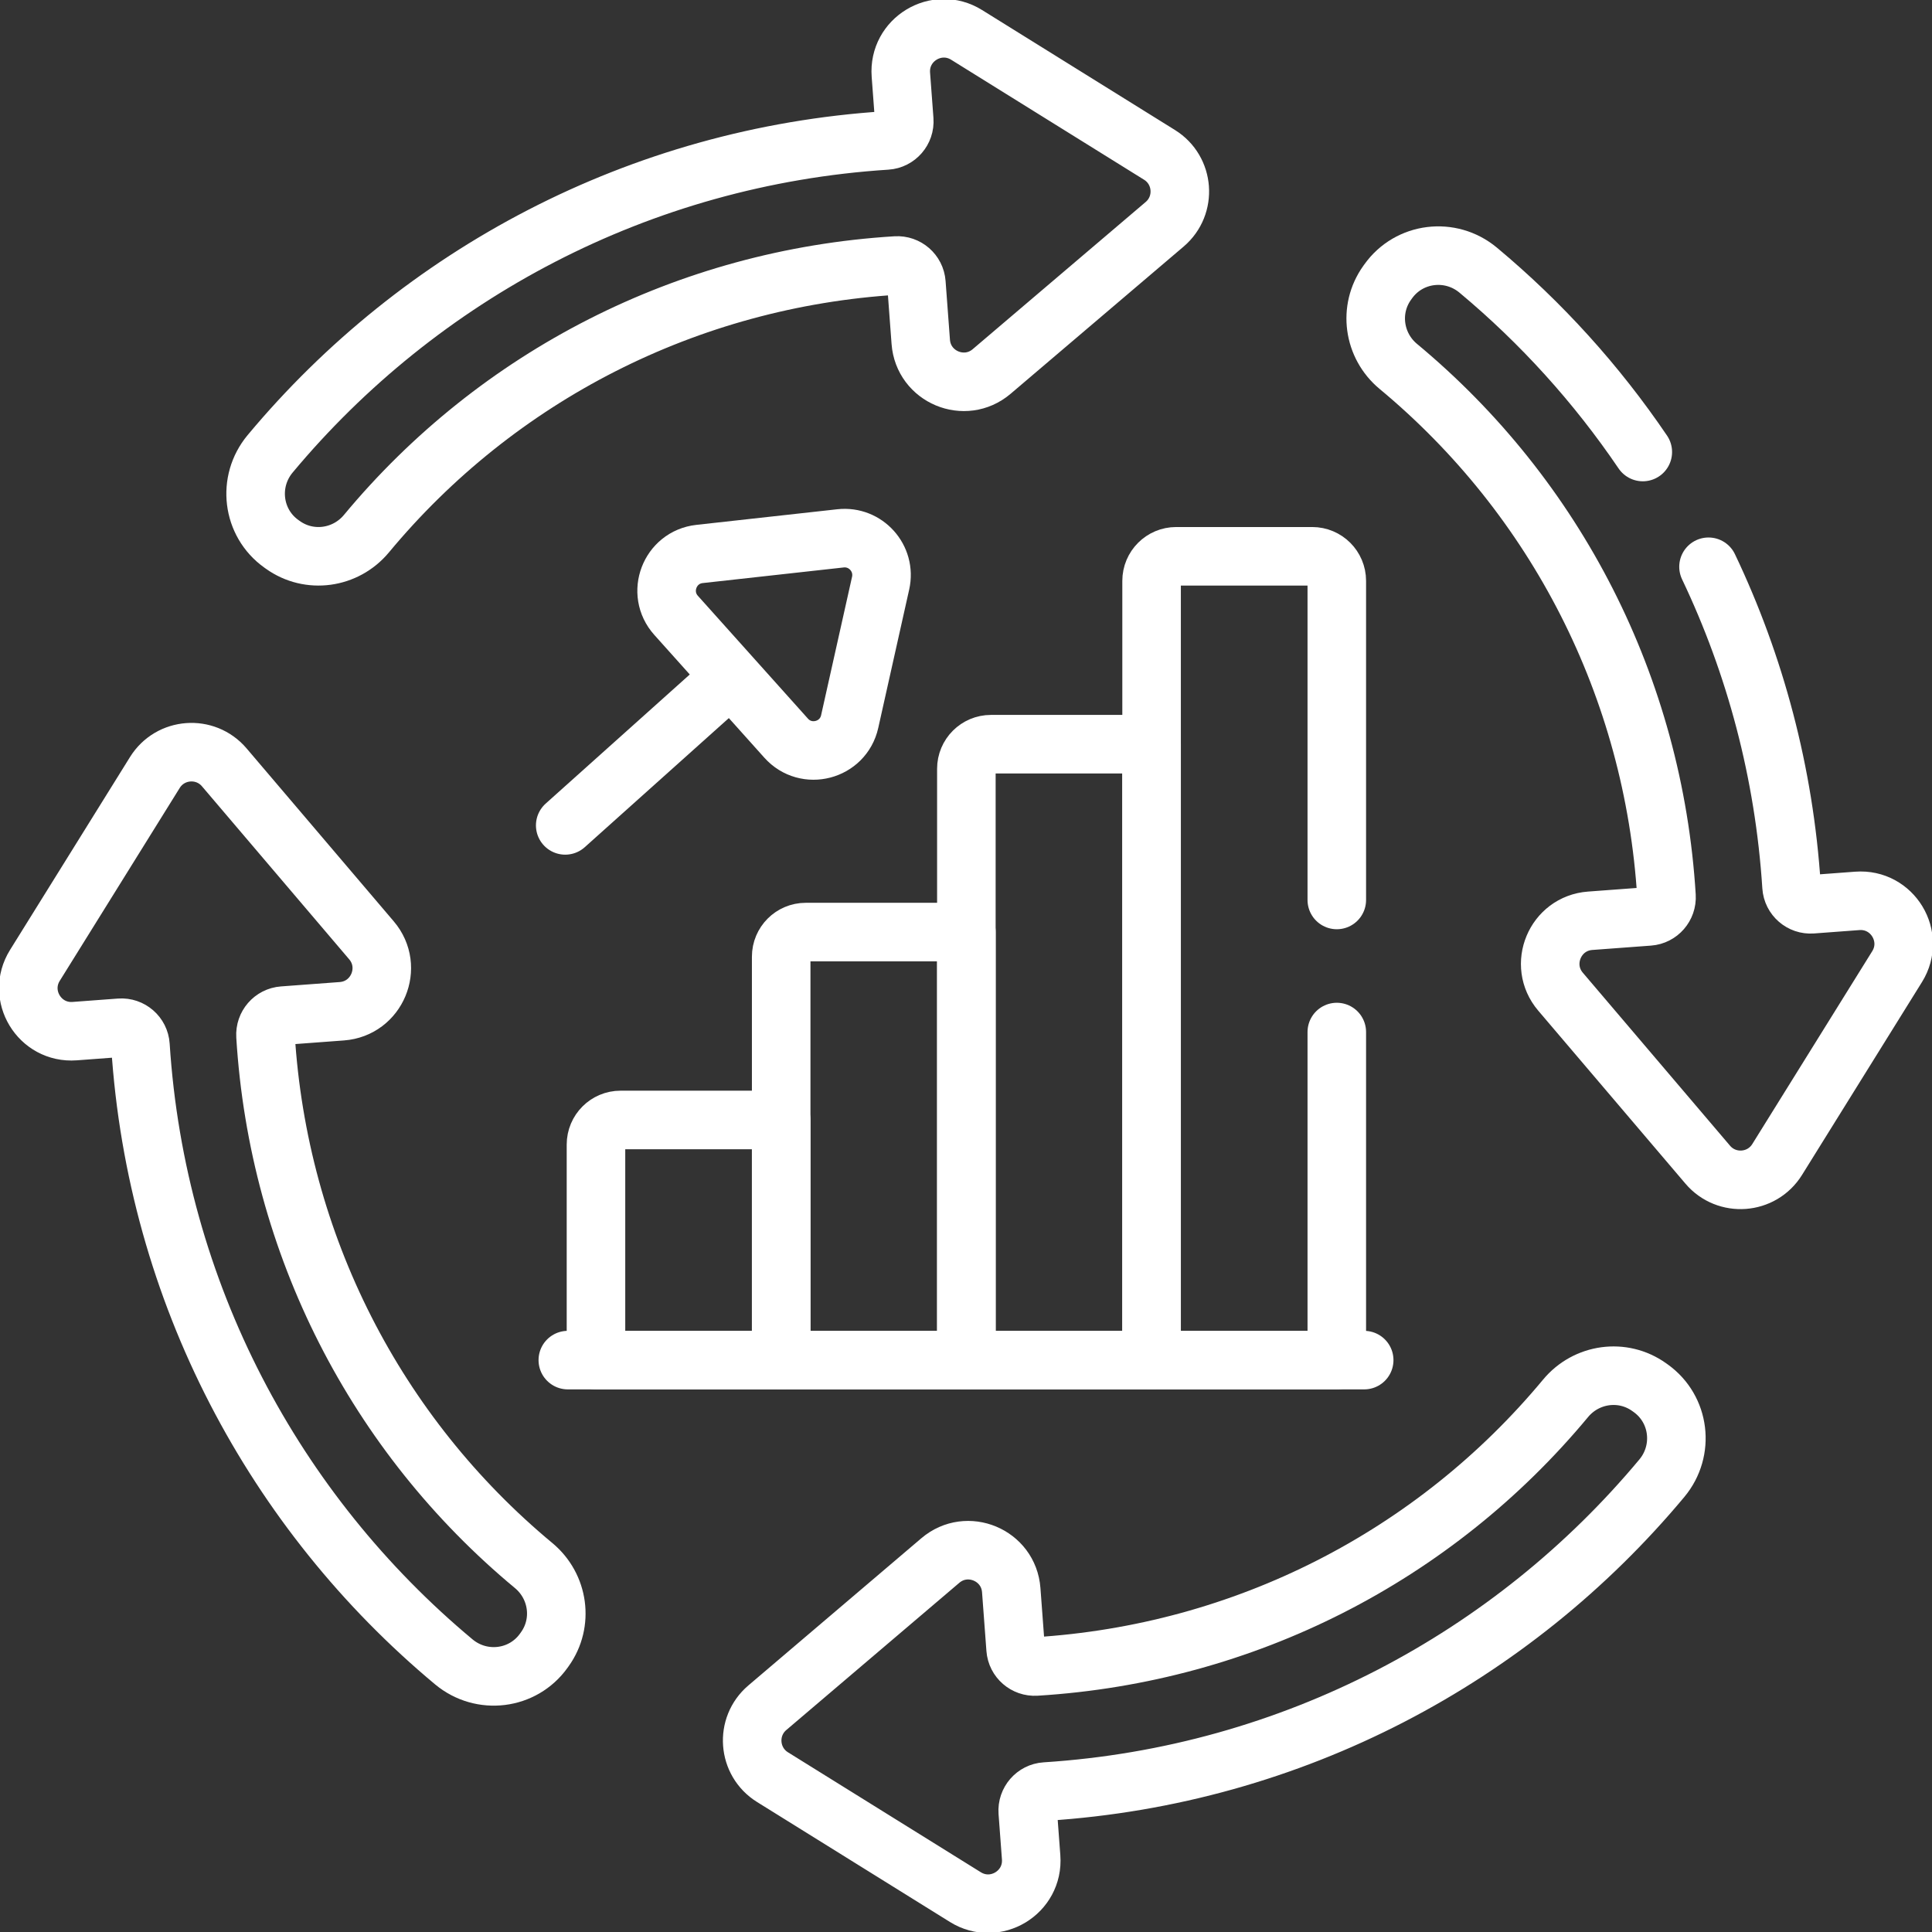 <svg width="132" height="132" viewBox="0 0 132 132" fill="none" xmlns="http://www.w3.org/2000/svg">
<rect x="0" y="0" width="132" height="132" fill="#333333" stroke="none"/>
<g clip-path="url(#clip0_379_4433)">
<path d="M79.22 10.58L66.042 2.384C63.996 1.111 61.371 2.7 61.55 5.103L61.781 8.202C61.834 8.921 61.289 9.55 60.57 9.596C43.669 10.681 28.667 18.762 18.457 31.006C16.88 32.897 17.218 35.722 19.221 37.153L19.325 37.227C21.133 38.519 23.617 38.17 25.037 36.46C33.979 25.691 46.965 19.015 61.227 18.14C61.939 18.096 62.557 18.631 62.61 19.344L62.909 23.356C63.088 25.758 65.919 26.941 67.754 25.38L79.573 15.323C81.092 14.03 80.914 11.633 79.22 10.58Z" stroke="white" stroke-width="4" stroke-miterlimit="10" stroke-linecap="round" stroke-linejoin="round"/>
<path d="M112.779 94.847L112.675 94.773C110.867 93.481 108.383 93.83 106.963 95.54C98.021 106.309 85.035 112.985 70.773 113.86C70.061 113.904 69.443 113.368 69.39 112.656L69.091 108.644C68.912 106.242 66.081 105.059 64.246 106.62L52.427 116.677C50.908 117.97 51.087 120.367 52.78 121.42L65.958 129.616C68.004 130.888 70.629 129.3 70.45 126.897L70.219 123.797C70.166 123.079 70.711 122.45 71.43 122.404C88.333 121.318 103.334 113.237 113.544 100.994C115.12 99.103 114.782 96.278 112.779 94.847Z" stroke="white" stroke-width="4" stroke-miterlimit="10" stroke-linecap="round" stroke-linejoin="round"/>
<path d="M10.58 52.78L2.384 65.958C1.111 68.004 2.7 70.629 5.103 70.45L8.202 70.219C8.921 70.166 9.55 70.711 9.596 71.43C10.681 88.331 18.762 103.334 31.006 113.544C32.897 115.12 35.722 114.782 37.153 112.779L37.227 112.675C38.519 110.867 38.17 108.383 36.46 106.963C25.691 98.022 19.015 85.035 18.14 70.774C18.096 70.061 18.631 69.443 19.344 69.39L23.356 69.091C25.758 68.912 26.941 66.081 25.38 64.246L15.323 52.427C14.03 50.908 11.633 51.087 10.58 52.78Z" stroke="white" stroke-width="4" stroke-miterlimit="10" stroke-linecap="round" stroke-linejoin="round"/>
<path d="M55.053 63.682C54.125 63.682 53.373 64.434 53.373 65.362V92.926H66.027V63.682H55.053Z" stroke="white" stroke-width="4" stroke-miterlimit="10" stroke-linecap="round" stroke-linejoin="round"/>
<path d="M42.399 76.519C41.471 76.519 40.719 77.271 40.719 78.199V92.926H53.372V76.519H42.399Z" stroke="white" stroke-width="4" stroke-miterlimit="10" stroke-linecap="round" stroke-linejoin="round"/>
<path d="M67.706 50.845C66.778 50.845 66.025 51.597 66.025 52.525V92.926H78.679V50.845H67.706Z" stroke="white" stroke-width="4" stroke-miterlimit="10" stroke-linecap="round" stroke-linejoin="round"/>
<path d="M38.795 92.927H93.206" stroke="white" stroke-width="4" stroke-miterlimit="10" stroke-linecap="round" stroke-linejoin="round"/>
<path d="M38.617 56.393L49.738 46.429" stroke="white" stroke-width="4" stroke-miterlimit="10" stroke-linecap="round" stroke-linejoin="round"/>
<path d="M60.167 39.841C60.545 38.151 59.147 36.592 57.426 36.782L47.794 37.849C45.754 38.075 44.822 40.513 46.192 42.042L53.711 50.433C55.081 51.962 57.605 51.303 58.053 49.299L60.167 39.841Z" stroke="white" stroke-width="4" stroke-miterlimit="10" stroke-linecap="round" stroke-linejoin="round"/>
<path d="M112.241 30.883C109.088 26.233 105.3 22.048 100.994 18.457C99.103 16.881 96.278 17.22 94.847 19.223L94.773 19.326C93.481 21.134 93.83 23.619 95.54 25.038C106.309 33.98 112.985 46.966 113.86 61.228C113.904 61.941 113.368 62.559 112.656 62.612L108.644 62.91C106.242 63.089 105.059 65.921 106.62 67.755L116.677 79.574C117.97 81.093 120.367 80.915 121.42 79.221L129.616 66.043C130.888 63.997 129.3 61.372 126.897 61.551L123.797 61.782C123.079 61.835 122.45 61.29 122.404 60.571C121.904 52.791 119.919 45.415 116.731 38.723" stroke="white" stroke-width="4" stroke-miterlimit="10" stroke-linecap="round" stroke-linejoin="round"/>
<path d="M91.334 61.488V39.688C91.334 38.76 90.581 38.008 89.653 38.008H80.36C79.432 38.008 78.68 38.76 78.68 39.688V92.926H91.334V70.512" stroke="white" stroke-width="4" stroke-miterlimit="10" stroke-linecap="round" stroke-linejoin="round"/>
</g>
<defs>
<clipPath id="clip0_379_4433">
<rect width="132" height="132" fill="white"/>
</clipPath>
</defs>
</svg>
